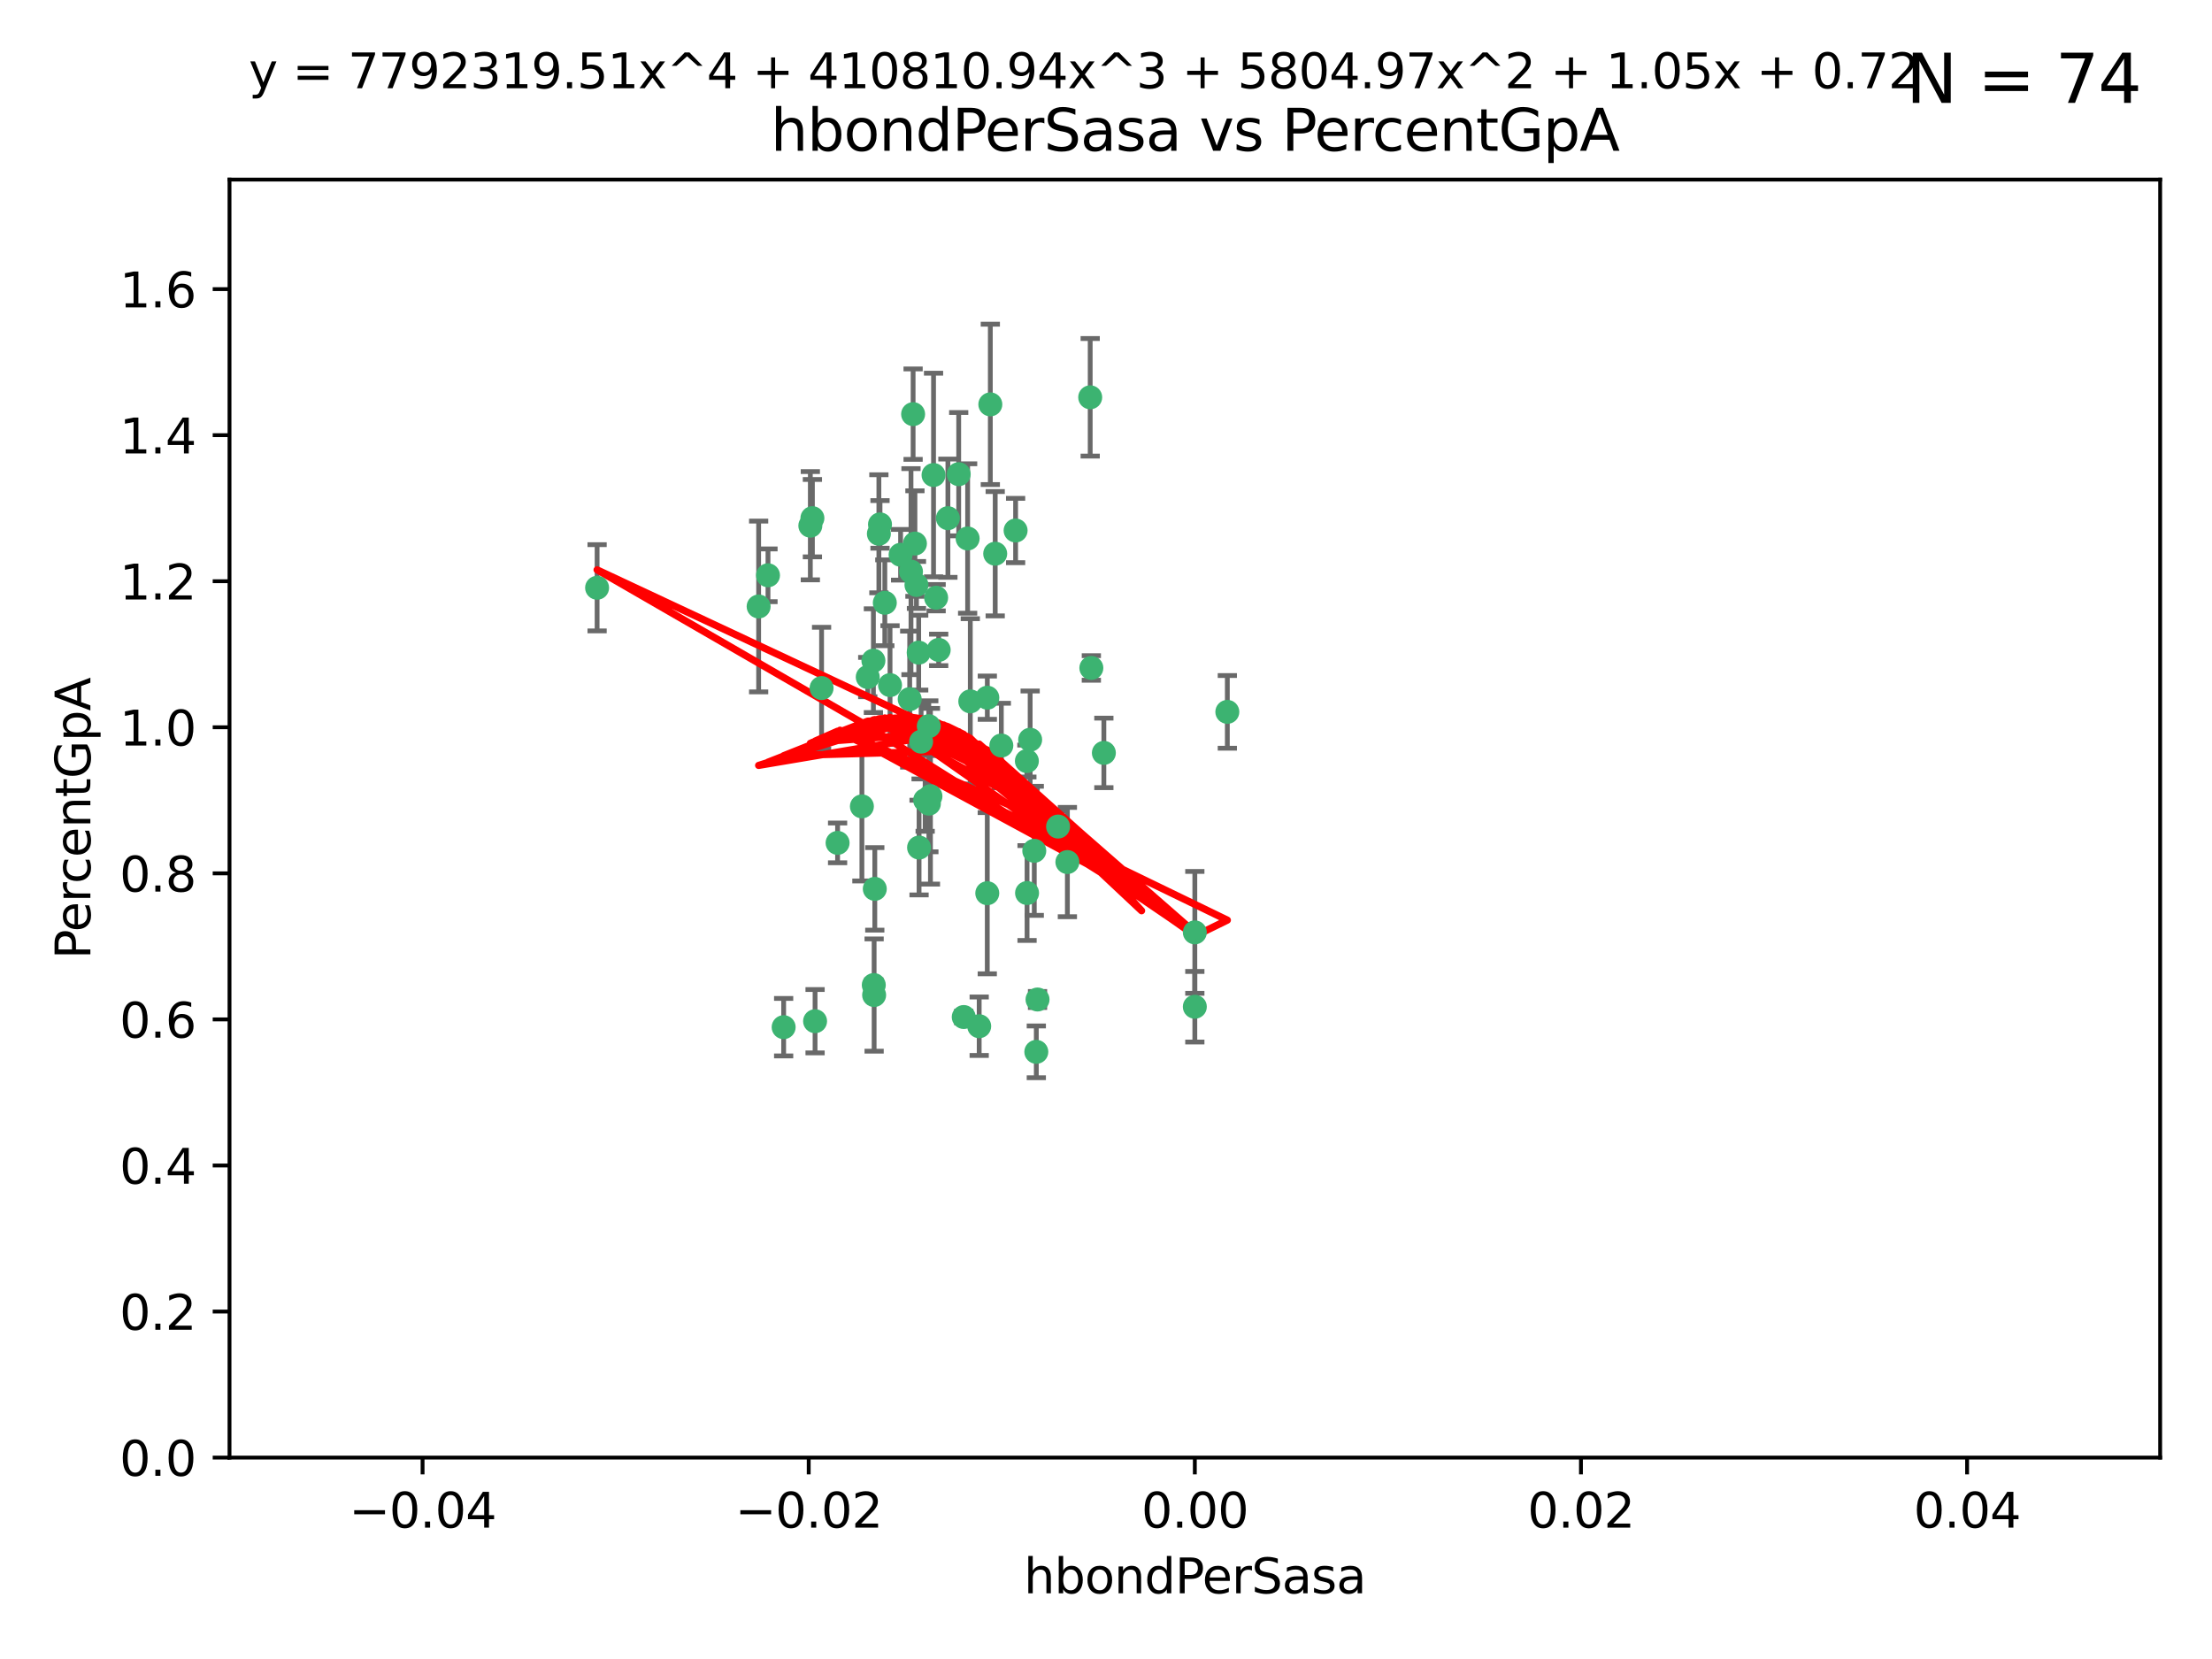 <?xml version="1.0" encoding="utf-8" standalone="no"?>
<!DOCTYPE svg PUBLIC "-//W3C//DTD SVG 1.1//EN"
  "http://www.w3.org/Graphics/SVG/1.1/DTD/svg11.dtd">
<svg xmlns:xlink="http://www.w3.org/1999/xlink" width="460.8pt" height="345.6pt" viewBox="0 0 460.8 345.6" xmlns="http://www.w3.org/2000/svg" version="1.1">
 <defs>
  <style type="text/css">*{stroke-linejoin: round; stroke-linecap: butt}</style>
 </defs>
 <g id="figure_1">
  <g id="patch_1">
   <path d="M 0 345.6 
L 460.8 345.6 
L 460.8 0 
L 0 0 
z
" style="fill: #ffffff"/>
  </g>
  <g id="axes_1">
   <g id="patch_2">
    <path d="M 47.81 303.64 
L 450 303.64 
L 450 37.411 
L 47.81 37.411 
z
" style="fill: #ffffff"/>
   </g>
   <g id="PathCollection_1">
    <defs>
     <path id="m9d9e91d6e9" d="M 0 1.118 
C 0.297 1.118 0.581 1 0.791 0.791 
C 1 0.581 1.118 0.297 1.118 0 
C 1.118 -0.297 1 -0.581 0.791 -0.791 
C 0.581 -1 0.297 -1.118 0 -1.118 
C -0.297 -1.118 -0.581 -1 -0.791 -0.791 
C -1 -0.581 -1.118 -0.297 -1.118 0 
C -1.118 0.297 -1 0.581 -0.791 0.791 
C -0.581 1 -0.297 1.118 0 1.118 
z
" style="stroke: #3cb371"/>
    </defs>
    <g clip-path="url(#p9ea87c9fa9)">
     <use xlink:href="#m9d9e91d6e9" x="187.612" y="115.568" style="fill: #3cb371; stroke: #3cb371"/>
     <use xlink:href="#m9d9e91d6e9" x="190.597" y="113.232" style="fill: #3cb371; stroke: #3cb371"/>
     <use xlink:href="#m9d9e91d6e9" x="169.238" y="107.943" style="fill: #3cb371; stroke: #3cb371"/>
     <use xlink:href="#m9d9e91d6e9" x="199.715" y="98.781" style="fill: #3cb371; stroke: #3cb371"/>
     <use xlink:href="#m9d9e91d6e9" x="158.039" y="126.342" style="fill: #3cb371; stroke: #3cb371"/>
     <use xlink:href="#m9d9e91d6e9" x="189.776" y="119.082" style="fill: #3cb371; stroke: #3cb371"/>
     <use xlink:href="#m9d9e91d6e9" x="171.15" y="143.336" style="fill: #3cb371; stroke: #3cb371"/>
     <use xlink:href="#m9d9e91d6e9" x="193.483" y="151.274" style="fill: #3cb371; stroke: #3cb371"/>
     <use xlink:href="#m9d9e91d6e9" x="168.808" y="109.513" style="fill: #3cb371; stroke: #3cb371"/>
     <use xlink:href="#m9d9e91d6e9" x="180.768" y="141.043" style="fill: #3cb371; stroke: #3cb371"/>
     <use xlink:href="#m9d9e91d6e9" x="192.726" y="166.685" style="fill: #3cb371; stroke: #3cb371"/>
     <use xlink:href="#m9d9e91d6e9" x="195.014" y="124.513" style="fill: #3cb371; stroke: #3cb371"/>
     <use xlink:href="#m9d9e91d6e9" x="195.547" y="135.386" style="fill: #3cb371; stroke: #3cb371"/>
     <use xlink:href="#m9d9e91d6e9" x="194.474" y="98.955" style="fill: #3cb371; stroke: #3cb371"/>
     <use xlink:href="#m9d9e91d6e9" x="181.946" y="137.629" style="fill: #3cb371; stroke: #3cb371"/>
     <use xlink:href="#m9d9e91d6e9" x="200.765" y="211.864" style="fill: #3cb371; stroke: #3cb371"/>
     <use xlink:href="#m9d9e91d6e9" x="197.466" y="107.949" style="fill: #3cb371; stroke: #3cb371"/>
     <use xlink:href="#m9d9e91d6e9" x="193.503" y="167.417" style="fill: #3cb371; stroke: #3cb371"/>
     <use xlink:href="#m9d9e91d6e9" x="190.916" y="121.859" style="fill: #3cb371; stroke: #3cb371"/>
     <use xlink:href="#m9d9e91d6e9" x="190.218" y="86.272" style="fill: #3cb371; stroke: #3cb371"/>
     <use xlink:href="#m9d9e91d6e9" x="179.549" y="167.984" style="fill: #3cb371; stroke: #3cb371"/>
     <use xlink:href="#m9d9e91d6e9" x="124.387" y="122.444" style="fill: #3cb371; stroke: #3cb371"/>
     <use xlink:href="#m9d9e91d6e9" x="207.319" y="115.347" style="fill: #3cb371; stroke: #3cb371"/>
     <use xlink:href="#m9d9e91d6e9" x="211.569" y="110.514" style="fill: #3cb371; stroke: #3cb371"/>
     <use xlink:href="#m9d9e91d6e9" x="191.459" y="176.562" style="fill: #3cb371; stroke: #3cb371"/>
     <use xlink:href="#m9d9e91d6e9" x="183.322" y="109.239" style="fill: #3cb371; stroke: #3cb371"/>
     <use xlink:href="#m9d9e91d6e9" x="215.883" y="219.119" style="fill: #3cb371; stroke: #3cb371"/>
     <use xlink:href="#m9d9e91d6e9" x="193.829" y="165.873" style="fill: #3cb371; stroke: #3cb371"/>
     <use xlink:href="#m9d9e91d6e9" x="216.137" y="208.215" style="fill: #3cb371; stroke: #3cb371"/>
     <use xlink:href="#m9d9e91d6e9" x="205.678" y="145.341" style="fill: #3cb371; stroke: #3cb371"/>
     <use xlink:href="#m9d9e91d6e9" x="163.249" y="213.979" style="fill: #3cb371; stroke: #3cb371"/>
     <use xlink:href="#m9d9e91d6e9" x="182.097" y="207.286" style="fill: #3cb371; stroke: #3cb371"/>
     <use xlink:href="#m9d9e91d6e9" x="205.667" y="186.072" style="fill: #3cb371; stroke: #3cb371"/>
     <use xlink:href="#m9d9e91d6e9" x="184.323" y="125.569" style="fill: #3cb371; stroke: #3cb371"/>
     <use xlink:href="#m9d9e91d6e9" x="214.6" y="154.097" style="fill: #3cb371; stroke: #3cb371"/>
     <use xlink:href="#m9d9e91d6e9" x="183.087" y="111.192" style="fill: #3cb371; stroke: #3cb371"/>
     <use xlink:href="#m9d9e91d6e9" x="159.987" y="119.843" style="fill: #3cb371; stroke: #3cb371"/>
     <use xlink:href="#m9d9e91d6e9" x="185.411" y="142.72" style="fill: #3cb371; stroke: #3cb371"/>
     <use xlink:href="#m9d9e91d6e9" x="213.917" y="158.542" style="fill: #3cb371; stroke: #3cb371"/>
     <use xlink:href="#m9d9e91d6e9" x="189.509" y="145.644" style="fill: #3cb371; stroke: #3cb371"/>
     <use xlink:href="#m9d9e91d6e9" x="191.884" y="154.498" style="fill: #3cb371; stroke: #3cb371"/>
     <use xlink:href="#m9d9e91d6e9" x="203.984" y="213.781" style="fill: #3cb371; stroke: #3cb371"/>
     <use xlink:href="#m9d9e91d6e9" x="227.109" y="82.766" style="fill: #3cb371; stroke: #3cb371"/>
     <use xlink:href="#m9d9e91d6e9" x="202.13" y="146.106" style="fill: #3cb371; stroke: #3cb371"/>
     <use xlink:href="#m9d9e91d6e9" x="191.381" y="135.958" style="fill: #3cb371; stroke: #3cb371"/>
     <use xlink:href="#m9d9e91d6e9" x="169.795" y="212.733" style="fill: #3cb371; stroke: #3cb371"/>
     <use xlink:href="#m9d9e91d6e9" x="174.485" y="175.59" style="fill: #3cb371; stroke: #3cb371"/>
     <use xlink:href="#m9d9e91d6e9" x="255.676" y="148.297" style="fill: #3cb371; stroke: #3cb371"/>
     <use xlink:href="#m9d9e91d6e9" x="220.417" y="172.188" style="fill: #3cb371; stroke: #3cb371"/>
     <use xlink:href="#m9d9e91d6e9" x="182.026" y="205.202" style="fill: #3cb371; stroke: #3cb371"/>
     <use xlink:href="#m9d9e91d6e9" x="201.576" y="112.178" style="fill: #3cb371; stroke: #3cb371"/>
     <use xlink:href="#m9d9e91d6e9" x="213.955" y="186.034" style="fill: #3cb371; stroke: #3cb371"/>
     <use xlink:href="#m9d9e91d6e9" x="206.303" y="84.238" style="fill: #3cb371; stroke: #3cb371"/>
     <use xlink:href="#m9d9e91d6e9" x="208.594" y="155.307" style="fill: #3cb371; stroke: #3cb371"/>
     <use xlink:href="#m9d9e91d6e9" x="182.236" y="185.169" style="fill: #3cb371; stroke: #3cb371"/>
     <use xlink:href="#m9d9e91d6e9" x="215.459" y="177.24" style="fill: #3cb371; stroke: #3cb371"/>
     <use xlink:href="#m9d9e91d6e9" x="229.956" y="156.841" style="fill: #3cb371; stroke: #3cb371"/>
     <use xlink:href="#m9d9e91d6e9" x="222.356" y="179.582" style="fill: #3cb371; stroke: #3cb371"/>
     <use xlink:href="#m9d9e91d6e9" x="227.348" y="139.145" style="fill: #3cb371; stroke: #3cb371"/>
     <use xlink:href="#m9d9e91d6e9" x="248.905" y="209.723" style="fill: #3cb371; stroke: #3cb371"/>
     <use xlink:href="#m9d9e91d6e9" x="248.905" y="194.231" style="fill: #3cb371; stroke: #3cb371"/>
    </g>
   </g>
   <g id="matplotlib.axis_1">
    <g id="xtick_1">
     <g id="line2d_1">
      <defs>
       <path id="m7373c20787" d="M 0 0 
L 0 3.5 
" style="stroke: #000000; stroke-width: 0.8"/>
      </defs>
      <g>
       <use xlink:href="#m7373c20787" x="88.029" y="303.64" style="stroke: #000000; stroke-width: 0.8"/>
      </g>
     </g>
     <g id="text_1">
      <!-- −0.04 -->
      <g transform="translate(72.706 318.238)scale(0.1 -0.1)">
       <defs>
        <path id="DejaVuSans-2212" d="M 678 2272 
L 4684 2272 
L 4684 1741 
L 678 1741 
L 678 2272 
z
" transform="scale(0.016)"/>
        <path id="DejaVuSans-30" d="M 2034 4250 
Q 1547 4250 1301 3770 
Q 1056 3291 1056 2328 
Q 1056 1369 1301 889 
Q 1547 409 2034 409 
Q 2525 409 2770 889 
Q 3016 1369 3016 2328 
Q 3016 3291 2770 3770 
Q 2525 4250 2034 4250 
z
M 2034 4750 
Q 2819 4750 3233 4129 
Q 3647 3509 3647 2328 
Q 3647 1150 3233 529 
Q 2819 -91 2034 -91 
Q 1250 -91 836 529 
Q 422 1150 422 2328 
Q 422 3509 836 4129 
Q 1250 4750 2034 4750 
z
" transform="scale(0.016)"/>
        <path id="DejaVuSans-2e" d="M 684 794 
L 1344 794 
L 1344 0 
L 684 0 
L 684 794 
z
" transform="scale(0.016)"/>
        <path id="DejaVuSans-34" d="M 2419 4116 
L 825 1625 
L 2419 1625 
L 2419 4116 
z
M 2253 4666 
L 3047 4666 
L 3047 1625 
L 3713 1625 
L 3713 1100 
L 3047 1100 
L 3047 0 
L 2419 0 
L 2419 1100 
L 313 1100 
L 313 1709 
L 2253 4666 
z
" transform="scale(0.016)"/>
       </defs>
       <use xlink:href="#DejaVuSans-2212"/>
       <use xlink:href="#DejaVuSans-30" x="83.789"/>
       <use xlink:href="#DejaVuSans-2e" x="147.412"/>
       <use xlink:href="#DejaVuSans-30" x="179.199"/>
       <use xlink:href="#DejaVuSans-34" x="242.822"/>
      </g>
     </g>
    </g>
    <g id="xtick_2">
     <g id="line2d_2">
      <g>
       <use xlink:href="#m7373c20787" x="168.467" y="303.64" style="stroke: #000000; stroke-width: 0.8"/>
      </g>
     </g>
     <g id="text_2">
      <!-- −0.02 -->
      <g transform="translate(153.144 318.238)scale(0.1 -0.1)">
       <defs>
        <path id="DejaVuSans-32" d="M 1228 531 
L 3431 531 
L 3431 0 
L 469 0 
L 469 531 
Q 828 903 1448 1529 
Q 2069 2156 2228 2338 
Q 2531 2678 2651 2914 
Q 2772 3150 2772 3378 
Q 2772 3750 2511 3984 
Q 2250 4219 1831 4219 
Q 1534 4219 1204 4116 
Q 875 4013 500 3803 
L 500 4441 
Q 881 4594 1212 4672 
Q 1544 4750 1819 4750 
Q 2544 4750 2975 4387 
Q 3406 4025 3406 3419 
Q 3406 3131 3298 2873 
Q 3191 2616 2906 2266 
Q 2828 2175 2409 1742 
Q 1991 1309 1228 531 
z
" transform="scale(0.016)"/>
       </defs>
       <use xlink:href="#DejaVuSans-2212"/>
       <use xlink:href="#DejaVuSans-30" x="83.789"/>
       <use xlink:href="#DejaVuSans-2e" x="147.412"/>
       <use xlink:href="#DejaVuSans-30" x="179.199"/>
       <use xlink:href="#DejaVuSans-32" x="242.822"/>
      </g>
     </g>
    </g>
    <g id="xtick_3">
     <g id="line2d_3">
      <g>
       <use xlink:href="#m7373c20787" x="248.905" y="303.64" style="stroke: #000000; stroke-width: 0.8"/>
      </g>
     </g>
     <g id="text_3">
      <!-- 0.00 -->
      <g transform="translate(237.772 318.238)scale(0.1 -0.1)">
       <use xlink:href="#DejaVuSans-30"/>
       <use xlink:href="#DejaVuSans-2e" x="63.623"/>
       <use xlink:href="#DejaVuSans-30" x="95.41"/>
       <use xlink:href="#DejaVuSans-30" x="159.033"/>
      </g>
     </g>
    </g>
    <g id="xtick_4">
     <g id="line2d_4">
      <g>
       <use xlink:href="#m7373c20787" x="329.343" y="303.64" style="stroke: #000000; stroke-width: 0.8"/>
      </g>
     </g>
     <g id="text_4">
      <!-- 0.02 -->
      <g transform="translate(318.21 318.238)scale(0.1 -0.1)">
       <use xlink:href="#DejaVuSans-30"/>
       <use xlink:href="#DejaVuSans-2e" x="63.623"/>
       <use xlink:href="#DejaVuSans-30" x="95.41"/>
       <use xlink:href="#DejaVuSans-32" x="159.033"/>
      </g>
     </g>
    </g>
    <g id="xtick_5">
     <g id="line2d_5">
      <g>
       <use xlink:href="#m7373c20787" x="409.781" y="303.64" style="stroke: #000000; stroke-width: 0.8"/>
      </g>
     </g>
     <g id="text_5">
      <!-- 0.04 -->
      <g transform="translate(398.648 318.238)scale(0.1 -0.1)">
       <use xlink:href="#DejaVuSans-30"/>
       <use xlink:href="#DejaVuSans-2e" x="63.623"/>
       <use xlink:href="#DejaVuSans-30" x="95.41"/>
       <use xlink:href="#DejaVuSans-34" x="159.033"/>
      </g>
     </g>
    </g>
    <g id="text_6">
     <!-- hbondPerSasa -->
     <g transform="translate(213.287 331.917)scale(0.1 -0.1)">
      <defs>
       <path id="DejaVuSans-68" d="M 3513 2113 
L 3513 0 
L 2938 0 
L 2938 2094 
Q 2938 2591 2744 2837 
Q 2550 3084 2163 3084 
Q 1697 3084 1428 2787 
Q 1159 2491 1159 1978 
L 1159 0 
L 581 0 
L 581 4863 
L 1159 4863 
L 1159 2956 
Q 1366 3272 1645 3428 
Q 1925 3584 2291 3584 
Q 2894 3584 3203 3211 
Q 3513 2838 3513 2113 
z
" transform="scale(0.016)"/>
       <path id="DejaVuSans-62" d="M 3116 1747 
Q 3116 2381 2855 2742 
Q 2594 3103 2138 3103 
Q 1681 3103 1420 2742 
Q 1159 2381 1159 1747 
Q 1159 1113 1420 752 
Q 1681 391 2138 391 
Q 2594 391 2855 752 
Q 3116 1113 3116 1747 
z
M 1159 2969 
Q 1341 3281 1617 3432 
Q 1894 3584 2278 3584 
Q 2916 3584 3314 3078 
Q 3713 2572 3713 1747 
Q 3713 922 3314 415 
Q 2916 -91 2278 -91 
Q 1894 -91 1617 61 
Q 1341 213 1159 525 
L 1159 0 
L 581 0 
L 581 4863 
L 1159 4863 
L 1159 2969 
z
" transform="scale(0.016)"/>
       <path id="DejaVuSans-6f" d="M 1959 3097 
Q 1497 3097 1228 2736 
Q 959 2375 959 1747 
Q 959 1119 1226 758 
Q 1494 397 1959 397 
Q 2419 397 2687 759 
Q 2956 1122 2956 1747 
Q 2956 2369 2687 2733 
Q 2419 3097 1959 3097 
z
M 1959 3584 
Q 2709 3584 3137 3096 
Q 3566 2609 3566 1747 
Q 3566 888 3137 398 
Q 2709 -91 1959 -91 
Q 1206 -91 779 398 
Q 353 888 353 1747 
Q 353 2609 779 3096 
Q 1206 3584 1959 3584 
z
" transform="scale(0.016)"/>
       <path id="DejaVuSans-6e" d="M 3513 2113 
L 3513 0 
L 2938 0 
L 2938 2094 
Q 2938 2591 2744 2837 
Q 2550 3084 2163 3084 
Q 1697 3084 1428 2787 
Q 1159 2491 1159 1978 
L 1159 0 
L 581 0 
L 581 3500 
L 1159 3500 
L 1159 2956 
Q 1366 3272 1645 3428 
Q 1925 3584 2291 3584 
Q 2894 3584 3203 3211 
Q 3513 2838 3513 2113 
z
" transform="scale(0.016)"/>
       <path id="DejaVuSans-64" d="M 2906 2969 
L 2906 4863 
L 3481 4863 
L 3481 0 
L 2906 0 
L 2906 525 
Q 2725 213 2448 61 
Q 2172 -91 1784 -91 
Q 1150 -91 751 415 
Q 353 922 353 1747 
Q 353 2572 751 3078 
Q 1150 3584 1784 3584 
Q 2172 3584 2448 3432 
Q 2725 3281 2906 2969 
z
M 947 1747 
Q 947 1113 1208 752 
Q 1469 391 1925 391 
Q 2381 391 2643 752 
Q 2906 1113 2906 1747 
Q 2906 2381 2643 2742 
Q 2381 3103 1925 3103 
Q 1469 3103 1208 2742 
Q 947 2381 947 1747 
z
" transform="scale(0.016)"/>
       <path id="DejaVuSans-50" d="M 1259 4147 
L 1259 2394 
L 2053 2394 
Q 2494 2394 2734 2622 
Q 2975 2850 2975 3272 
Q 2975 3691 2734 3919 
Q 2494 4147 2053 4147 
L 1259 4147 
z
M 628 4666 
L 2053 4666 
Q 2838 4666 3239 4311 
Q 3641 3956 3641 3272 
Q 3641 2581 3239 2228 
Q 2838 1875 2053 1875 
L 1259 1875 
L 1259 0 
L 628 0 
L 628 4666 
z
" transform="scale(0.016)"/>
       <path id="DejaVuSans-65" d="M 3597 1894 
L 3597 1613 
L 953 1613 
Q 991 1019 1311 708 
Q 1631 397 2203 397 
Q 2534 397 2845 478 
Q 3156 559 3463 722 
L 3463 178 
Q 3153 47 2828 -22 
Q 2503 -91 2169 -91 
Q 1331 -91 842 396 
Q 353 884 353 1716 
Q 353 2575 817 3079 
Q 1281 3584 2069 3584 
Q 2775 3584 3186 3129 
Q 3597 2675 3597 1894 
z
M 3022 2063 
Q 3016 2534 2758 2815 
Q 2500 3097 2075 3097 
Q 1594 3097 1305 2825 
Q 1016 2553 972 2059 
L 3022 2063 
z
" transform="scale(0.016)"/>
       <path id="DejaVuSans-72" d="M 2631 2963 
Q 2534 3019 2420 3045 
Q 2306 3072 2169 3072 
Q 1681 3072 1420 2755 
Q 1159 2438 1159 1844 
L 1159 0 
L 581 0 
L 581 3500 
L 1159 3500 
L 1159 2956 
Q 1341 3275 1631 3429 
Q 1922 3584 2338 3584 
Q 2397 3584 2469 3576 
Q 2541 3569 2628 3553 
L 2631 2963 
z
" transform="scale(0.016)"/>
       <path id="DejaVuSans-53" d="M 3425 4513 
L 3425 3897 
Q 3066 4069 2747 4153 
Q 2428 4238 2131 4238 
Q 1616 4238 1336 4038 
Q 1056 3838 1056 3469 
Q 1056 3159 1242 3001 
Q 1428 2844 1947 2747 
L 2328 2669 
Q 3034 2534 3370 2195 
Q 3706 1856 3706 1288 
Q 3706 609 3251 259 
Q 2797 -91 1919 -91 
Q 1588 -91 1214 -16 
Q 841 59 441 206 
L 441 856 
Q 825 641 1194 531 
Q 1563 422 1919 422 
Q 2459 422 2753 634 
Q 3047 847 3047 1241 
Q 3047 1584 2836 1778 
Q 2625 1972 2144 2069 
L 1759 2144 
Q 1053 2284 737 2584 
Q 422 2884 422 3419 
Q 422 4038 858 4394 
Q 1294 4750 2059 4750 
Q 2388 4750 2728 4690 
Q 3069 4631 3425 4513 
z
" transform="scale(0.016)"/>
       <path id="DejaVuSans-61" d="M 2194 1759 
Q 1497 1759 1228 1600 
Q 959 1441 959 1056 
Q 959 750 1161 570 
Q 1363 391 1709 391 
Q 2188 391 2477 730 
Q 2766 1069 2766 1631 
L 2766 1759 
L 2194 1759 
z
M 3341 1997 
L 3341 0 
L 2766 0 
L 2766 531 
Q 2569 213 2275 61 
Q 1981 -91 1556 -91 
Q 1019 -91 701 211 
Q 384 513 384 1019 
Q 384 1609 779 1909 
Q 1175 2209 1959 2209 
L 2766 2209 
L 2766 2266 
Q 2766 2663 2505 2880 
Q 2244 3097 1772 3097 
Q 1472 3097 1187 3025 
Q 903 2953 641 2809 
L 641 3341 
Q 956 3463 1253 3523 
Q 1550 3584 1831 3584 
Q 2591 3584 2966 3190 
Q 3341 2797 3341 1997 
z
" transform="scale(0.016)"/>
       <path id="DejaVuSans-73" d="M 2834 3397 
L 2834 2853 
Q 2591 2978 2328 3040 
Q 2066 3103 1784 3103 
Q 1356 3103 1142 2972 
Q 928 2841 928 2578 
Q 928 2378 1081 2264 
Q 1234 2150 1697 2047 
L 1894 2003 
Q 2506 1872 2764 1633 
Q 3022 1394 3022 966 
Q 3022 478 2636 193 
Q 2250 -91 1575 -91 
Q 1294 -91 989 -36 
Q 684 19 347 128 
L 347 722 
Q 666 556 975 473 
Q 1284 391 1588 391 
Q 1994 391 2212 530 
Q 2431 669 2431 922 
Q 2431 1156 2273 1281 
Q 2116 1406 1581 1522 
L 1381 1569 
Q 847 1681 609 1914 
Q 372 2147 372 2553 
Q 372 3047 722 3315 
Q 1072 3584 1716 3584 
Q 2034 3584 2315 3537 
Q 2597 3491 2834 3397 
z
" transform="scale(0.016)"/>
      </defs>
      <use xlink:href="#DejaVuSans-68"/>
      <use xlink:href="#DejaVuSans-62" x="63.379"/>
      <use xlink:href="#DejaVuSans-6f" x="126.855"/>
      <use xlink:href="#DejaVuSans-6e" x="188.037"/>
      <use xlink:href="#DejaVuSans-64" x="251.416"/>
      <use xlink:href="#DejaVuSans-50" x="314.893"/>
      <use xlink:href="#DejaVuSans-65" x="371.57"/>
      <use xlink:href="#DejaVuSans-72" x="433.094"/>
      <use xlink:href="#DejaVuSans-53" x="474.207"/>
      <use xlink:href="#DejaVuSans-61" x="537.684"/>
      <use xlink:href="#DejaVuSans-73" x="598.963"/>
      <use xlink:href="#DejaVuSans-61" x="651.062"/>
     </g>
    </g>
   </g>
   <g id="matplotlib.axis_2">
    <g id="ytick_1">
     <g id="line2d_6">
      <defs>
       <path id="m20a901f69b" d="M 0 0 
L -3.5 0 
" style="stroke: #000000; stroke-width: 0.8"/>
      </defs>
      <g>
       <use xlink:href="#m20a901f69b" x="47.81" y="303.64" style="stroke: #000000; stroke-width: 0.8"/>
      </g>
     </g>
     <g id="text_7">
      <!-- 0.0 -->
      <g transform="translate(24.907 307.439)scale(0.1 -0.1)">
       <use xlink:href="#DejaVuSans-30"/>
       <use xlink:href="#DejaVuSans-2e" x="63.623"/>
       <use xlink:href="#DejaVuSans-30" x="95.41"/>
      </g>
     </g>
    </g>
    <g id="ytick_2">
     <g id="line2d_7">
      <g>
       <use xlink:href="#m20a901f69b" x="47.81" y="273.214" style="stroke: #000000; stroke-width: 0.8"/>
      </g>
     </g>
     <g id="text_8">
      <!-- 0.2 -->
      <g transform="translate(24.907 277.013)scale(0.1 -0.1)">
       <use xlink:href="#DejaVuSans-30"/>
       <use xlink:href="#DejaVuSans-2e" x="63.623"/>
       <use xlink:href="#DejaVuSans-32" x="95.41"/>
      </g>
     </g>
    </g>
    <g id="ytick_3">
     <g id="line2d_8">
      <g>
       <use xlink:href="#m20a901f69b" x="47.81" y="242.788" style="stroke: #000000; stroke-width: 0.8"/>
      </g>
     </g>
     <g id="text_9">
      <!-- 0.4 -->
      <g transform="translate(24.907 246.587)scale(0.1 -0.1)">
       <use xlink:href="#DejaVuSans-30"/>
       <use xlink:href="#DejaVuSans-2e" x="63.623"/>
       <use xlink:href="#DejaVuSans-34" x="95.41"/>
      </g>
     </g>
    </g>
    <g id="ytick_4">
     <g id="line2d_9">
      <g>
       <use xlink:href="#m20a901f69b" x="47.81" y="212.362" style="stroke: #000000; stroke-width: 0.8"/>
      </g>
     </g>
     <g id="text_10">
      <!-- 0.6 -->
      <g transform="translate(24.907 216.161)scale(0.1 -0.1)">
       <defs>
        <path id="DejaVuSans-36" d="M 2113 2584 
Q 1688 2584 1439 2293 
Q 1191 2003 1191 1497 
Q 1191 994 1439 701 
Q 1688 409 2113 409 
Q 2538 409 2786 701 
Q 3034 994 3034 1497 
Q 3034 2003 2786 2293 
Q 2538 2584 2113 2584 
z
M 3366 4563 
L 3366 3988 
Q 3128 4100 2886 4159 
Q 2644 4219 2406 4219 
Q 1781 4219 1451 3797 
Q 1122 3375 1075 2522 
Q 1259 2794 1537 2939 
Q 1816 3084 2150 3084 
Q 2853 3084 3261 2657 
Q 3669 2231 3669 1497 
Q 3669 778 3244 343 
Q 2819 -91 2113 -91 
Q 1303 -91 875 529 
Q 447 1150 447 2328 
Q 447 3434 972 4092 
Q 1497 4750 2381 4750 
Q 2619 4750 2861 4703 
Q 3103 4656 3366 4563 
z
" transform="scale(0.016)"/>
       </defs>
       <use xlink:href="#DejaVuSans-30"/>
       <use xlink:href="#DejaVuSans-2e" x="63.623"/>
       <use xlink:href="#DejaVuSans-36" x="95.41"/>
      </g>
     </g>
    </g>
    <g id="ytick_5">
     <g id="line2d_10">
      <g>
       <use xlink:href="#m20a901f69b" x="47.81" y="181.935" style="stroke: #000000; stroke-width: 0.8"/>
      </g>
     </g>
     <g id="text_11">
      <!-- 0.8 -->
      <g transform="translate(24.907 185.735)scale(0.1 -0.1)">
       <defs>
        <path id="DejaVuSans-38" d="M 2034 2216 
Q 1584 2216 1326 1975 
Q 1069 1734 1069 1313 
Q 1069 891 1326 650 
Q 1584 409 2034 409 
Q 2484 409 2743 651 
Q 3003 894 3003 1313 
Q 3003 1734 2745 1975 
Q 2488 2216 2034 2216 
z
M 1403 2484 
Q 997 2584 770 2862 
Q 544 3141 544 3541 
Q 544 4100 942 4425 
Q 1341 4750 2034 4750 
Q 2731 4750 3128 4425 
Q 3525 4100 3525 3541 
Q 3525 3141 3298 2862 
Q 3072 2584 2669 2484 
Q 3125 2378 3379 2068 
Q 3634 1759 3634 1313 
Q 3634 634 3220 271 
Q 2806 -91 2034 -91 
Q 1263 -91 848 271 
Q 434 634 434 1313 
Q 434 1759 690 2068 
Q 947 2378 1403 2484 
z
M 1172 3481 
Q 1172 3119 1398 2916 
Q 1625 2713 2034 2713 
Q 2441 2713 2670 2916 
Q 2900 3119 2900 3481 
Q 2900 3844 2670 4047 
Q 2441 4250 2034 4250 
Q 1625 4250 1398 4047 
Q 1172 3844 1172 3481 
z
" transform="scale(0.016)"/>
       </defs>
       <use xlink:href="#DejaVuSans-30"/>
       <use xlink:href="#DejaVuSans-2e" x="63.623"/>
       <use xlink:href="#DejaVuSans-38" x="95.41"/>
      </g>
     </g>
    </g>
    <g id="ytick_6">
     <g id="line2d_11">
      <g>
       <use xlink:href="#m20a901f69b" x="47.81" y="151.509" style="stroke: #000000; stroke-width: 0.8"/>
      </g>
     </g>
     <g id="text_12">
      <!-- 1.0 -->
      <g transform="translate(24.907 155.308)scale(0.1 -0.1)">
       <defs>
        <path id="DejaVuSans-31" d="M 794 531 
L 1825 531 
L 1825 4091 
L 703 3866 
L 703 4441 
L 1819 4666 
L 2450 4666 
L 2450 531 
L 3481 531 
L 3481 0 
L 794 0 
L 794 531 
z
" transform="scale(0.016)"/>
       </defs>
       <use xlink:href="#DejaVuSans-31"/>
       <use xlink:href="#DejaVuSans-2e" x="63.623"/>
       <use xlink:href="#DejaVuSans-30" x="95.41"/>
      </g>
     </g>
    </g>
    <g id="ytick_7">
     <g id="line2d_12">
      <g>
       <use xlink:href="#m20a901f69b" x="47.81" y="121.083" style="stroke: #000000; stroke-width: 0.8"/>
      </g>
     </g>
     <g id="text_13">
      <!-- 1.2 -->
      <g transform="translate(24.907 124.882)scale(0.1 -0.1)">
       <use xlink:href="#DejaVuSans-31"/>
       <use xlink:href="#DejaVuSans-2e" x="63.623"/>
       <use xlink:href="#DejaVuSans-32" x="95.41"/>
      </g>
     </g>
    </g>
    <g id="ytick_8">
     <g id="line2d_13">
      <g>
       <use xlink:href="#m20a901f69b" x="47.81" y="90.657" style="stroke: #000000; stroke-width: 0.8"/>
      </g>
     </g>
     <g id="text_14">
      <!-- 1.4 -->
      <g transform="translate(24.907 94.456)scale(0.1 -0.1)">
       <use xlink:href="#DejaVuSans-31"/>
       <use xlink:href="#DejaVuSans-2e" x="63.623"/>
       <use xlink:href="#DejaVuSans-34" x="95.41"/>
      </g>
     </g>
    </g>
    <g id="ytick_9">
     <g id="line2d_14">
      <g>
       <use xlink:href="#m20a901f69b" x="47.81" y="60.231" style="stroke: #000000; stroke-width: 0.8"/>
      </g>
     </g>
     <g id="text_15">
      <!-- 1.6 -->
      <g transform="translate(24.907 64.03)scale(0.1 -0.1)">
       <use xlink:href="#DejaVuSans-31"/>
       <use xlink:href="#DejaVuSans-2e" x="63.623"/>
       <use xlink:href="#DejaVuSans-36" x="95.41"/>
      </g>
     </g>
    </g>
    <g id="text_16">
     <!-- PercentGpA -->
     <g transform="translate(18.827 199.802)rotate(-90)scale(0.1 -0.1)">
      <defs>
       <path id="DejaVuSans-63" d="M 3122 3366 
L 3122 2828 
Q 2878 2963 2633 3030 
Q 2388 3097 2138 3097 
Q 1578 3097 1268 2742 
Q 959 2388 959 1747 
Q 959 1106 1268 751 
Q 1578 397 2138 397 
Q 2388 397 2633 464 
Q 2878 531 3122 666 
L 3122 134 
Q 2881 22 2623 -34 
Q 2366 -91 2075 -91 
Q 1284 -91 818 406 
Q 353 903 353 1747 
Q 353 2603 823 3093 
Q 1294 3584 2113 3584 
Q 2378 3584 2631 3529 
Q 2884 3475 3122 3366 
z
" transform="scale(0.016)"/>
       <path id="DejaVuSans-74" d="M 1172 4494 
L 1172 3500 
L 2356 3500 
L 2356 3053 
L 1172 3053 
L 1172 1153 
Q 1172 725 1289 603 
Q 1406 481 1766 481 
L 2356 481 
L 2356 0 
L 1766 0 
Q 1100 0 847 248 
Q 594 497 594 1153 
L 594 3053 
L 172 3053 
L 172 3500 
L 594 3500 
L 594 4494 
L 1172 4494 
z
" transform="scale(0.016)"/>
       <path id="DejaVuSans-47" d="M 3809 666 
L 3809 1919 
L 2778 1919 
L 2778 2438 
L 4434 2438 
L 4434 434 
Q 4069 175 3628 42 
Q 3188 -91 2688 -91 
Q 1594 -91 976 548 
Q 359 1188 359 2328 
Q 359 3472 976 4111 
Q 1594 4750 2688 4750 
Q 3144 4750 3555 4637 
Q 3966 4525 4313 4306 
L 4313 3634 
Q 3963 3931 3569 4081 
Q 3175 4231 2741 4231 
Q 1884 4231 1454 3753 
Q 1025 3275 1025 2328 
Q 1025 1384 1454 906 
Q 1884 428 2741 428 
Q 3075 428 3337 486 
Q 3600 544 3809 666 
z
" transform="scale(0.016)"/>
       <path id="DejaVuSans-70" d="M 1159 525 
L 1159 -1331 
L 581 -1331 
L 581 3500 
L 1159 3500 
L 1159 2969 
Q 1341 3281 1617 3432 
Q 1894 3584 2278 3584 
Q 2916 3584 3314 3078 
Q 3713 2572 3713 1747 
Q 3713 922 3314 415 
Q 2916 -91 2278 -91 
Q 1894 -91 1617 61 
Q 1341 213 1159 525 
z
M 3116 1747 
Q 3116 2381 2855 2742 
Q 2594 3103 2138 3103 
Q 1681 3103 1420 2742 
Q 1159 2381 1159 1747 
Q 1159 1113 1420 752 
Q 1681 391 2138 391 
Q 2594 391 2855 752 
Q 3116 1113 3116 1747 
z
" transform="scale(0.016)"/>
       <path id="DejaVuSans-41" d="M 2188 4044 
L 1331 1722 
L 3047 1722 
L 2188 4044 
z
M 1831 4666 
L 2547 4666 
L 4325 0 
L 3669 0 
L 3244 1197 
L 1141 1197 
L 716 0 
L 50 0 
L 1831 4666 
z
" transform="scale(0.016)"/>
      </defs>
      <use xlink:href="#DejaVuSans-50"/>
      <use xlink:href="#DejaVuSans-65" x="56.678"/>
      <use xlink:href="#DejaVuSans-72" x="118.201"/>
      <use xlink:href="#DejaVuSans-63" x="157.064"/>
      <use xlink:href="#DejaVuSans-65" x="212.045"/>
      <use xlink:href="#DejaVuSans-6e" x="273.568"/>
      <use xlink:href="#DejaVuSans-74" x="336.947"/>
      <use xlink:href="#DejaVuSans-47" x="376.156"/>
      <use xlink:href="#DejaVuSans-70" x="453.646"/>
      <use xlink:href="#DejaVuSans-41" x="517.123"/>
     </g>
    </g>
   </g>
   <g id="LineCollection_1">
    <path d="M 187.612 120.843 
L 187.612 110.292 
" clip-path="url(#p9ea87c9fa9)" style="fill: none; stroke: #696969"/>
    <path d="M 190.597 124.224 
L 190.597 102.241 
" clip-path="url(#p9ea87c9fa9)" style="fill: none; stroke: #696969"/>
    <path d="M 169.238 116.002 
L 169.238 99.884 
" clip-path="url(#p9ea87c9fa9)" style="fill: none; stroke: #696969"/>
    <path d="M 199.715 111.622 
L 199.715 85.94 
" clip-path="url(#p9ea87c9fa9)" style="fill: none; stroke: #696969"/>
    <path d="M 158.039 144.131 
L 158.039 108.553 
" clip-path="url(#p9ea87c9fa9)" style="fill: none; stroke: #696969"/>
    <path d="M 189.776 140.54 
L 189.776 97.624 
" clip-path="url(#p9ea87c9fa9)" style="fill: none; stroke: #696969"/>
    <path d="M 171.15 155.999 
L 171.15 130.673 
" clip-path="url(#p9ea87c9fa9)" style="fill: none; stroke: #696969"/>
    <path d="M 193.483 156.555 
L 193.483 145.993 
" clip-path="url(#p9ea87c9fa9)" style="fill: none; stroke: #696969"/>
    <path d="M 168.808 120.79 
L 168.808 98.237 
" clip-path="url(#p9ea87c9fa9)" style="fill: none; stroke: #696969"/>
    <path d="M 180.768 145.137 
L 180.768 136.95 
" clip-path="url(#p9ea87c9fa9)" style="fill: none; stroke: #696969"/>
    <path d="M 192.726 173.167 
L 192.726 160.202 
" clip-path="url(#p9ea87c9fa9)" style="fill: none; stroke: #696969"/>
    <path d="M 195.014 127.259 
L 195.014 121.767 
" clip-path="url(#p9ea87c9fa9)" style="fill: none; stroke: #696969"/>
    <path d="M 195.547 138.663 
L 195.547 132.109 
" clip-path="url(#p9ea87c9fa9)" style="fill: none; stroke: #696969"/>
    <path d="M 194.474 120.165 
L 194.474 77.745 
" clip-path="url(#p9ea87c9fa9)" style="fill: none; stroke: #696969"/>
    <path d="M 181.946 148.436 
L 181.946 126.823 
" clip-path="url(#p9ea87c9fa9)" style="fill: none; stroke: #696969"/>
    <path d="M 200.765 213.072 
L 200.765 210.656 
" clip-path="url(#p9ea87c9fa9)" style="fill: none; stroke: #696969"/>
    <path d="M 197.466 120.265 
L 197.466 95.634 
" clip-path="url(#p9ea87c9fa9)" style="fill: none; stroke: #696969"/>
    <path d="M 193.503 177.442 
L 193.503 157.392 
" clip-path="url(#p9ea87c9fa9)" style="fill: none; stroke: #696969"/>
    <path d="M 190.916 126.751 
L 190.916 116.967 
" clip-path="url(#p9ea87c9fa9)" style="fill: none; stroke: #696969"/>
    <path d="M 190.218 95.691 
L 190.218 76.852 
" clip-path="url(#p9ea87c9fa9)" style="fill: none; stroke: #696969"/>
    <path d="M 179.549 183.521 
L 179.549 152.447 
" clip-path="url(#p9ea87c9fa9)" style="fill: none; stroke: #696969"/>
    <path d="M 124.387 131.425 
L 124.387 113.463 
" clip-path="url(#p9ea87c9fa9)" style="fill: none; stroke: #696969"/>
    <path d="M 207.319 128.299 
L 207.319 102.395 
" clip-path="url(#p9ea87c9fa9)" style="fill: none; stroke: #696969"/>
    <path d="M 211.569 117.217 
L 211.569 103.811 
" clip-path="url(#p9ea87c9fa9)" style="fill: none; stroke: #696969"/>
    <path d="M 191.459 186.427 
L 191.459 166.697 
" clip-path="url(#p9ea87c9fa9)" style="fill: none; stroke: #696969"/>
    <path d="M 183.322 114.195 
L 183.322 104.283 
" clip-path="url(#p9ea87c9fa9)" style="fill: none; stroke: #696969"/>
    <path d="M 215.883 224.512 
L 215.883 213.726 
" clip-path="url(#p9ea87c9fa9)" style="fill: none; stroke: #696969"/>
    <path d="M 193.829 184.172 
L 193.829 147.574 
" clip-path="url(#p9ea87c9fa9)" style="fill: none; stroke: #696969"/>
    <path d="M 216.137 209.889 
L 216.137 206.542 
" clip-path="url(#p9ea87c9fa9)" style="fill: none; stroke: #696969"/>
    <path d="M 205.678 149.851 
L 205.678 140.831 
" clip-path="url(#p9ea87c9fa9)" style="fill: none; stroke: #696969"/>
    <path d="M 163.249 219.969 
L 163.249 207.99 
" clip-path="url(#p9ea87c9fa9)" style="fill: none; stroke: #696969"/>
    <path d="M 182.097 218.975 
L 182.097 195.596 
" clip-path="url(#p9ea87c9fa9)" style="fill: none; stroke: #696969"/>
    <path d="M 205.667 202.862 
L 205.667 169.282 
" clip-path="url(#p9ea87c9fa9)" style="fill: none; stroke: #696969"/>
    <path d="M 184.323 134.51 
L 184.323 116.629 
" clip-path="url(#p9ea87c9fa9)" style="fill: none; stroke: #696969"/>
    <path d="M 214.6 164.246 
L 214.6 143.949 
" clip-path="url(#p9ea87c9fa9)" style="fill: none; stroke: #696969"/>
    <path d="M 183.087 123.488 
L 183.087 98.897 
" clip-path="url(#p9ea87c9fa9)" style="fill: none; stroke: #696969"/>
    <path d="M 159.987 125.336 
L 159.987 114.351 
" clip-path="url(#p9ea87c9fa9)" style="fill: none; stroke: #696969"/>
    <path d="M 185.411 155.094 
L 185.411 130.347 
" clip-path="url(#p9ea87c9fa9)" style="fill: none; stroke: #696969"/>
    <path d="M 213.917 161.867 
L 213.917 155.217 
" clip-path="url(#p9ea87c9fa9)" style="fill: none; stroke: #696969"/>
    <path d="M 189.509 159.813 
L 189.509 131.474 
" clip-path="url(#p9ea87c9fa9)" style="fill: none; stroke: #696969"/>
    <path d="M 191.884 162.273 
L 191.884 146.722 
" clip-path="url(#p9ea87c9fa9)" style="fill: none; stroke: #696969"/>
    <path d="M 203.984 219.871 
L 203.984 207.692 
" clip-path="url(#p9ea87c9fa9)" style="fill: none; stroke: #696969"/>
    <path d="M 227.109 95.013 
L 227.109 70.519 
" clip-path="url(#p9ea87c9fa9)" style="fill: none; stroke: #696969"/>
    <path d="M 202.13 163.326 
L 202.13 128.886 
" clip-path="url(#p9ea87c9fa9)" style="fill: none; stroke: #696969"/>
    <path d="M 191.381 143.75 
L 191.381 128.166 
" clip-path="url(#p9ea87c9fa9)" style="fill: none; stroke: #696969"/>
    <path d="M 169.795 219.331 
L 169.795 206.134 
" clip-path="url(#p9ea87c9fa9)" style="fill: none; stroke: #696969"/>
    <path d="M 174.485 179.727 
L 174.485 171.452 
" clip-path="url(#p9ea87c9fa9)" style="fill: none; stroke: #696969"/>
    <path d="M 255.676 155.865 
L 255.676 140.729 
" clip-path="url(#p9ea87c9fa9)" style="fill: none; stroke: #696969"/>
    <path d="M 220.417 175.398 
L 220.417 168.977 
" clip-path="url(#p9ea87c9fa9)" style="fill: none; stroke: #696969"/>
    <path d="M 182.026 206.291 
L 182.026 204.114 
" clip-path="url(#p9ea87c9fa9)" style="fill: none; stroke: #696969"/>
    <path d="M 201.576 127.743 
L 201.576 96.614 
" clip-path="url(#p9ea87c9fa9)" style="fill: none; stroke: #696969"/>
    <path d="M 213.955 195.91 
L 213.955 176.158 
" clip-path="url(#p9ea87c9fa9)" style="fill: none; stroke: #696969"/>
    <path d="M 206.303 100.942 
L 206.303 67.533 
" clip-path="url(#p9ea87c9fa9)" style="fill: none; stroke: #696969"/>
    <path d="M 208.594 164.111 
L 208.594 146.503 
" clip-path="url(#p9ea87c9fa9)" style="fill: none; stroke: #696969"/>
    <path d="M 182.236 193.766 
L 182.236 176.573 
" clip-path="url(#p9ea87c9fa9)" style="fill: none; stroke: #696969"/>
    <path d="M 215.459 190.686 
L 215.459 163.794 
" clip-path="url(#p9ea87c9fa9)" style="fill: none; stroke: #696969"/>
    <path d="M 229.956 164.083 
L 229.956 149.6 
" clip-path="url(#p9ea87c9fa9)" style="fill: none; stroke: #696969"/>
    <path d="M 222.356 190.966 
L 222.356 168.198 
" clip-path="url(#p9ea87c9fa9)" style="fill: none; stroke: #696969"/>
    <path d="M 227.348 141.705 
L 227.348 136.585 
" clip-path="url(#p9ea87c9fa9)" style="fill: none; stroke: #696969"/>
    <path d="M 248.905 217.076 
L 248.905 202.37 
" clip-path="url(#p9ea87c9fa9)" style="fill: none; stroke: #696969"/>
    <path d="M 248.905 206.922 
L 248.905 181.54 
" clip-path="url(#p9ea87c9fa9)" style="fill: none; stroke: #696969"/>
   </g>
   <g id="line2d_15">
    <defs>
     <path id="m017b477410" d="M 2 0 
L -2 -0 
" style="stroke: #696969"/>
    </defs>
    <g clip-path="url(#p9ea87c9fa9)">
     <use xlink:href="#m017b477410" x="187.612" y="120.843" style="fill: #696969; stroke: #696969"/>
     <use xlink:href="#m017b477410" x="190.597" y="124.224" style="fill: #696969; stroke: #696969"/>
     <use xlink:href="#m017b477410" x="169.238" y="116.002" style="fill: #696969; stroke: #696969"/>
     <use xlink:href="#m017b477410" x="199.715" y="111.622" style="fill: #696969; stroke: #696969"/>
     <use xlink:href="#m017b477410" x="158.039" y="144.131" style="fill: #696969; stroke: #696969"/>
     <use xlink:href="#m017b477410" x="189.776" y="140.54" style="fill: #696969; stroke: #696969"/>
     <use xlink:href="#m017b477410" x="171.15" y="155.999" style="fill: #696969; stroke: #696969"/>
     <use xlink:href="#m017b477410" x="193.483" y="156.555" style="fill: #696969; stroke: #696969"/>
     <use xlink:href="#m017b477410" x="168.808" y="120.79" style="fill: #696969; stroke: #696969"/>
     <use xlink:href="#m017b477410" x="180.768" y="145.137" style="fill: #696969; stroke: #696969"/>
     <use xlink:href="#m017b477410" x="192.726" y="173.167" style="fill: #696969; stroke: #696969"/>
     <use xlink:href="#m017b477410" x="195.014" y="127.259" style="fill: #696969; stroke: #696969"/>
     <use xlink:href="#m017b477410" x="195.547" y="138.663" style="fill: #696969; stroke: #696969"/>
     <use xlink:href="#m017b477410" x="194.474" y="120.165" style="fill: #696969; stroke: #696969"/>
     <use xlink:href="#m017b477410" x="181.946" y="148.436" style="fill: #696969; stroke: #696969"/>
     <use xlink:href="#m017b477410" x="200.765" y="213.072" style="fill: #696969; stroke: #696969"/>
     <use xlink:href="#m017b477410" x="197.466" y="120.265" style="fill: #696969; stroke: #696969"/>
     <use xlink:href="#m017b477410" x="193.503" y="177.442" style="fill: #696969; stroke: #696969"/>
     <use xlink:href="#m017b477410" x="190.916" y="126.751" style="fill: #696969; stroke: #696969"/>
     <use xlink:href="#m017b477410" x="190.218" y="95.691" style="fill: #696969; stroke: #696969"/>
     <use xlink:href="#m017b477410" x="179.549" y="183.521" style="fill: #696969; stroke: #696969"/>
     <use xlink:href="#m017b477410" x="124.387" y="131.425" style="fill: #696969; stroke: #696969"/>
     <use xlink:href="#m017b477410" x="207.319" y="128.299" style="fill: #696969; stroke: #696969"/>
     <use xlink:href="#m017b477410" x="211.569" y="117.217" style="fill: #696969; stroke: #696969"/>
     <use xlink:href="#m017b477410" x="191.459" y="186.427" style="fill: #696969; stroke: #696969"/>
     <use xlink:href="#m017b477410" x="183.322" y="114.195" style="fill: #696969; stroke: #696969"/>
     <use xlink:href="#m017b477410" x="215.883" y="224.512" style="fill: #696969; stroke: #696969"/>
     <use xlink:href="#m017b477410" x="193.829" y="184.172" style="fill: #696969; stroke: #696969"/>
     <use xlink:href="#m017b477410" x="216.137" y="209.889" style="fill: #696969; stroke: #696969"/>
     <use xlink:href="#m017b477410" x="205.678" y="149.851" style="fill: #696969; stroke: #696969"/>
     <use xlink:href="#m017b477410" x="163.249" y="219.969" style="fill: #696969; stroke: #696969"/>
     <use xlink:href="#m017b477410" x="182.097" y="218.975" style="fill: #696969; stroke: #696969"/>
     <use xlink:href="#m017b477410" x="205.667" y="202.862" style="fill: #696969; stroke: #696969"/>
     <use xlink:href="#m017b477410" x="184.323" y="134.51" style="fill: #696969; stroke: #696969"/>
     <use xlink:href="#m017b477410" x="214.6" y="164.246" style="fill: #696969; stroke: #696969"/>
     <use xlink:href="#m017b477410" x="183.087" y="123.488" style="fill: #696969; stroke: #696969"/>
     <use xlink:href="#m017b477410" x="159.987" y="125.336" style="fill: #696969; stroke: #696969"/>
     <use xlink:href="#m017b477410" x="185.411" y="155.094" style="fill: #696969; stroke: #696969"/>
     <use xlink:href="#m017b477410" x="213.917" y="161.867" style="fill: #696969; stroke: #696969"/>
     <use xlink:href="#m017b477410" x="189.509" y="159.813" style="fill: #696969; stroke: #696969"/>
     <use xlink:href="#m017b477410" x="191.884" y="162.273" style="fill: #696969; stroke: #696969"/>
     <use xlink:href="#m017b477410" x="203.984" y="219.871" style="fill: #696969; stroke: #696969"/>
     <use xlink:href="#m017b477410" x="227.109" y="95.013" style="fill: #696969; stroke: #696969"/>
     <use xlink:href="#m017b477410" x="202.13" y="163.326" style="fill: #696969; stroke: #696969"/>
     <use xlink:href="#m017b477410" x="191.381" y="143.75" style="fill: #696969; stroke: #696969"/>
     <use xlink:href="#m017b477410" x="169.795" y="219.331" style="fill: #696969; stroke: #696969"/>
     <use xlink:href="#m017b477410" x="174.485" y="179.727" style="fill: #696969; stroke: #696969"/>
     <use xlink:href="#m017b477410" x="255.676" y="155.865" style="fill: #696969; stroke: #696969"/>
     <use xlink:href="#m017b477410" x="220.417" y="175.398" style="fill: #696969; stroke: #696969"/>
     <use xlink:href="#m017b477410" x="182.026" y="206.291" style="fill: #696969; stroke: #696969"/>
     <use xlink:href="#m017b477410" x="201.576" y="127.743" style="fill: #696969; stroke: #696969"/>
     <use xlink:href="#m017b477410" x="213.955" y="195.91" style="fill: #696969; stroke: #696969"/>
     <use xlink:href="#m017b477410" x="206.303" y="100.942" style="fill: #696969; stroke: #696969"/>
     <use xlink:href="#m017b477410" x="208.594" y="164.111" style="fill: #696969; stroke: #696969"/>
     <use xlink:href="#m017b477410" x="182.236" y="193.766" style="fill: #696969; stroke: #696969"/>
     <use xlink:href="#m017b477410" x="215.459" y="190.686" style="fill: #696969; stroke: #696969"/>
     <use xlink:href="#m017b477410" x="229.956" y="164.083" style="fill: #696969; stroke: #696969"/>
     <use xlink:href="#m017b477410" x="222.356" y="190.966" style="fill: #696969; stroke: #696969"/>
     <use xlink:href="#m017b477410" x="227.348" y="141.705" style="fill: #696969; stroke: #696969"/>
     <use xlink:href="#m017b477410" x="248.905" y="217.076" style="fill: #696969; stroke: #696969"/>
     <use xlink:href="#m017b477410" x="248.905" y="206.922" style="fill: #696969; stroke: #696969"/>
    </g>
   </g>
   <g id="line2d_16">
    <g clip-path="url(#p9ea87c9fa9)">
     <use xlink:href="#m017b477410" x="187.612" y="110.292" style="fill: #696969; stroke: #696969"/>
     <use xlink:href="#m017b477410" x="190.597" y="102.241" style="fill: #696969; stroke: #696969"/>
     <use xlink:href="#m017b477410" x="169.238" y="99.884" style="fill: #696969; stroke: #696969"/>
     <use xlink:href="#m017b477410" x="199.715" y="85.94" style="fill: #696969; stroke: #696969"/>
     <use xlink:href="#m017b477410" x="158.039" y="108.553" style="fill: #696969; stroke: #696969"/>
     <use xlink:href="#m017b477410" x="189.776" y="97.624" style="fill: #696969; stroke: #696969"/>
     <use xlink:href="#m017b477410" x="171.15" y="130.673" style="fill: #696969; stroke: #696969"/>
     <use xlink:href="#m017b477410" x="193.483" y="145.993" style="fill: #696969; stroke: #696969"/>
     <use xlink:href="#m017b477410" x="168.808" y="98.237" style="fill: #696969; stroke: #696969"/>
     <use xlink:href="#m017b477410" x="180.768" y="136.95" style="fill: #696969; stroke: #696969"/>
     <use xlink:href="#m017b477410" x="192.726" y="160.202" style="fill: #696969; stroke: #696969"/>
     <use xlink:href="#m017b477410" x="195.014" y="121.767" style="fill: #696969; stroke: #696969"/>
     <use xlink:href="#m017b477410" x="195.547" y="132.109" style="fill: #696969; stroke: #696969"/>
     <use xlink:href="#m017b477410" x="194.474" y="77.745" style="fill: #696969; stroke: #696969"/>
     <use xlink:href="#m017b477410" x="181.946" y="126.823" style="fill: #696969; stroke: #696969"/>
     <use xlink:href="#m017b477410" x="200.765" y="210.656" style="fill: #696969; stroke: #696969"/>
     <use xlink:href="#m017b477410" x="197.466" y="95.634" style="fill: #696969; stroke: #696969"/>
     <use xlink:href="#m017b477410" x="193.503" y="157.392" style="fill: #696969; stroke: #696969"/>
     <use xlink:href="#m017b477410" x="190.916" y="116.967" style="fill: #696969; stroke: #696969"/>
     <use xlink:href="#m017b477410" x="190.218" y="76.852" style="fill: #696969; stroke: #696969"/>
     <use xlink:href="#m017b477410" x="179.549" y="152.447" style="fill: #696969; stroke: #696969"/>
     <use xlink:href="#m017b477410" x="124.387" y="113.463" style="fill: #696969; stroke: #696969"/>
     <use xlink:href="#m017b477410" x="207.319" y="102.395" style="fill: #696969; stroke: #696969"/>
     <use xlink:href="#m017b477410" x="211.569" y="103.811" style="fill: #696969; stroke: #696969"/>
     <use xlink:href="#m017b477410" x="191.459" y="166.697" style="fill: #696969; stroke: #696969"/>
     <use xlink:href="#m017b477410" x="183.322" y="104.283" style="fill: #696969; stroke: #696969"/>
     <use xlink:href="#m017b477410" x="215.883" y="213.726" style="fill: #696969; stroke: #696969"/>
     <use xlink:href="#m017b477410" x="193.829" y="147.574" style="fill: #696969; stroke: #696969"/>
     <use xlink:href="#m017b477410" x="216.137" y="206.542" style="fill: #696969; stroke: #696969"/>
     <use xlink:href="#m017b477410" x="205.678" y="140.831" style="fill: #696969; stroke: #696969"/>
     <use xlink:href="#m017b477410" x="163.249" y="207.99" style="fill: #696969; stroke: #696969"/>
     <use xlink:href="#m017b477410" x="182.097" y="195.596" style="fill: #696969; stroke: #696969"/>
     <use xlink:href="#m017b477410" x="205.667" y="169.282" style="fill: #696969; stroke: #696969"/>
     <use xlink:href="#m017b477410" x="184.323" y="116.629" style="fill: #696969; stroke: #696969"/>
     <use xlink:href="#m017b477410" x="214.6" y="143.949" style="fill: #696969; stroke: #696969"/>
     <use xlink:href="#m017b477410" x="183.087" y="98.897" style="fill: #696969; stroke: #696969"/>
     <use xlink:href="#m017b477410" x="159.987" y="114.351" style="fill: #696969; stroke: #696969"/>
     <use xlink:href="#m017b477410" x="185.411" y="130.347" style="fill: #696969; stroke: #696969"/>
     <use xlink:href="#m017b477410" x="213.917" y="155.217" style="fill: #696969; stroke: #696969"/>
     <use xlink:href="#m017b477410" x="189.509" y="131.474" style="fill: #696969; stroke: #696969"/>
     <use xlink:href="#m017b477410" x="191.884" y="146.722" style="fill: #696969; stroke: #696969"/>
     <use xlink:href="#m017b477410" x="203.984" y="207.692" style="fill: #696969; stroke: #696969"/>
     <use xlink:href="#m017b477410" x="227.109" y="70.519" style="fill: #696969; stroke: #696969"/>
     <use xlink:href="#m017b477410" x="202.13" y="128.886" style="fill: #696969; stroke: #696969"/>
     <use xlink:href="#m017b477410" x="191.381" y="128.166" style="fill: #696969; stroke: #696969"/>
     <use xlink:href="#m017b477410" x="169.795" y="206.134" style="fill: #696969; stroke: #696969"/>
     <use xlink:href="#m017b477410" x="174.485" y="171.452" style="fill: #696969; stroke: #696969"/>
     <use xlink:href="#m017b477410" x="255.676" y="140.729" style="fill: #696969; stroke: #696969"/>
     <use xlink:href="#m017b477410" x="220.417" y="168.977" style="fill: #696969; stroke: #696969"/>
     <use xlink:href="#m017b477410" x="182.026" y="204.114" style="fill: #696969; stroke: #696969"/>
     <use xlink:href="#m017b477410" x="201.576" y="96.614" style="fill: #696969; stroke: #696969"/>
     <use xlink:href="#m017b477410" x="213.955" y="176.158" style="fill: #696969; stroke: #696969"/>
     <use xlink:href="#m017b477410" x="206.303" y="67.533" style="fill: #696969; stroke: #696969"/>
     <use xlink:href="#m017b477410" x="208.594" y="146.503" style="fill: #696969; stroke: #696969"/>
     <use xlink:href="#m017b477410" x="182.236" y="176.573" style="fill: #696969; stroke: #696969"/>
     <use xlink:href="#m017b477410" x="215.459" y="163.794" style="fill: #696969; stroke: #696969"/>
     <use xlink:href="#m017b477410" x="229.956" y="149.6" style="fill: #696969; stroke: #696969"/>
     <use xlink:href="#m017b477410" x="222.356" y="168.198" style="fill: #696969; stroke: #696969"/>
     <use xlink:href="#m017b477410" x="227.348" y="136.585" style="fill: #696969; stroke: #696969"/>
     <use xlink:href="#m017b477410" x="248.905" y="202.37" style="fill: #696969; stroke: #696969"/>
     <use xlink:href="#m017b477410" x="248.905" y="181.54" style="fill: #696969; stroke: #696969"/>
    </g>
   </g>
   <g id="line2d_17">
    <path d="M 187.612 149.345 
L 190.597 149.523 
L 169.238 154.642 
L 199.715 152.42 
L 158.039 159.45 
L 189.776 149.437 
L 171.15 153.758 
L 193.483 150.051 
L 168.808 154.844 
L 180.768 150.227 
L 192.726 149.878 
L 195.014 150.476 
L 195.547 150.648 
L 194.474 150.315 
L 181.946 149.958 
L 200.765 152.984 
L 197.466 151.37 
L 193.503 150.055 
L 190.916 149.564 
L 190.218 149.48 
L 230.557 182.526 
L 179.549 150.55 
L 124.387 118.711 
L 207.319 157.528 
L 211.569 161.327 
L 248.905 194.758 
L 191.459 149.643 
L 183.322 149.702 
L 215.883 165.738 
L 193.829 150.138 
L 216.137 166.012 
L 205.678 156.232 
L 163.249 157.428 
L 182.097 149.927 
L 205.667 156.223 
L 248.765 194.763 
L 184.323 149.558 
L 214.6 164.377 
L 183.087 149.741 
L 159.987 158.773 
L 185.411 149.442 
L 213.917 163.668 
L 249.445 194.721 
L 189.509 149.415 
L 191.884 149.714 
L 248.905 194.758 
L 203.984 155.002 
L 227.109 178.611 
L 202.13 153.788 
L 191.381 149.631 
L 169.795 154.381 
L 174.485 152.317 
L 255.676 191.679 
L 249.486 194.717 
L 220.417 170.806 
L 182.026 149.942 
L 189.094 149.387 
L 201.576 153.452 
L 213.955 163.707 
L 206.303 156.713 
L 208.594 158.603 
L 182.236 149.899 
L 208.395 158.432 
L 206.003 156.48 
L 196.573 151.014 
L 237.814 189.724 
L 215.459 165.284 
L 248.905 194.758 
L 229.956 181.858 
L 174.995 152.113 
L 222.356 173.054 
L 227.348 178.887 
L 248.905 194.758 
L 248.905 194.758 
" clip-path="url(#p9ea87c9fa9)" style="fill: none; stroke: #ff0000; stroke-width: 1.5; stroke-linecap: square"/>
   </g>
   <g id="line2d_18">
    <defs>
     <path id="m756e9c98fb" d="M 0 2 
C 0.53 2 1.039 1.789 1.414 1.414 
C 1.789 1.039 2 0.53 2 0 
C 2 -0.53 1.789 -1.039 1.414 -1.414 
C 1.039 -1.789 0.53 -2 0 -2 
C -0.53 -2 -1.039 -1.789 -1.414 -1.414 
C -1.789 -1.039 -2 -0.53 -2 0 
C -2 0.53 -1.789 1.039 -1.414 1.414 
C -1.039 1.789 -0.53 2 0 2 
z
" style="stroke: #3cb371"/>
    </defs>
    <g clip-path="url(#p9ea87c9fa9)">
     <use xlink:href="#m756e9c98fb" x="187.612" y="115.568" style="fill: #3cb371; stroke: #3cb371"/>
     <use xlink:href="#m756e9c98fb" x="190.597" y="113.232" style="fill: #3cb371; stroke: #3cb371"/>
     <use xlink:href="#m756e9c98fb" x="169.238" y="107.943" style="fill: #3cb371; stroke: #3cb371"/>
     <use xlink:href="#m756e9c98fb" x="199.715" y="98.781" style="fill: #3cb371; stroke: #3cb371"/>
     <use xlink:href="#m756e9c98fb" x="158.039" y="126.342" style="fill: #3cb371; stroke: #3cb371"/>
     <use xlink:href="#m756e9c98fb" x="189.776" y="119.082" style="fill: #3cb371; stroke: #3cb371"/>
     <use xlink:href="#m756e9c98fb" x="171.15" y="143.336" style="fill: #3cb371; stroke: #3cb371"/>
     <use xlink:href="#m756e9c98fb" x="193.483" y="151.274" style="fill: #3cb371; stroke: #3cb371"/>
     <use xlink:href="#m756e9c98fb" x="168.808" y="109.513" style="fill: #3cb371; stroke: #3cb371"/>
     <use xlink:href="#m756e9c98fb" x="180.768" y="141.043" style="fill: #3cb371; stroke: #3cb371"/>
     <use xlink:href="#m756e9c98fb" x="192.726" y="166.685" style="fill: #3cb371; stroke: #3cb371"/>
     <use xlink:href="#m756e9c98fb" x="195.014" y="124.513" style="fill: #3cb371; stroke: #3cb371"/>
     <use xlink:href="#m756e9c98fb" x="195.547" y="135.386" style="fill: #3cb371; stroke: #3cb371"/>
     <use xlink:href="#m756e9c98fb" x="194.474" y="98.955" style="fill: #3cb371; stroke: #3cb371"/>
     <use xlink:href="#m756e9c98fb" x="181.946" y="137.629" style="fill: #3cb371; stroke: #3cb371"/>
     <use xlink:href="#m756e9c98fb" x="200.765" y="211.864" style="fill: #3cb371; stroke: #3cb371"/>
     <use xlink:href="#m756e9c98fb" x="197.466" y="107.949" style="fill: #3cb371; stroke: #3cb371"/>
     <use xlink:href="#m756e9c98fb" x="193.503" y="167.417" style="fill: #3cb371; stroke: #3cb371"/>
     <use xlink:href="#m756e9c98fb" x="190.916" y="121.859" style="fill: #3cb371; stroke: #3cb371"/>
     <use xlink:href="#m756e9c98fb" x="190.218" y="86.272" style="fill: #3cb371; stroke: #3cb371"/>
     <use xlink:href="#m756e9c98fb" x="179.549" y="167.984" style="fill: #3cb371; stroke: #3cb371"/>
     <use xlink:href="#m756e9c98fb" x="124.387" y="122.444" style="fill: #3cb371; stroke: #3cb371"/>
     <use xlink:href="#m756e9c98fb" x="207.319" y="115.347" style="fill: #3cb371; stroke: #3cb371"/>
     <use xlink:href="#m756e9c98fb" x="211.569" y="110.514" style="fill: #3cb371; stroke: #3cb371"/>
     <use xlink:href="#m756e9c98fb" x="191.459" y="176.562" style="fill: #3cb371; stroke: #3cb371"/>
     <use xlink:href="#m756e9c98fb" x="183.322" y="109.239" style="fill: #3cb371; stroke: #3cb371"/>
     <use xlink:href="#m756e9c98fb" x="215.883" y="219.119" style="fill: #3cb371; stroke: #3cb371"/>
     <use xlink:href="#m756e9c98fb" x="193.829" y="165.873" style="fill: #3cb371; stroke: #3cb371"/>
     <use xlink:href="#m756e9c98fb" x="216.137" y="208.215" style="fill: #3cb371; stroke: #3cb371"/>
     <use xlink:href="#m756e9c98fb" x="205.678" y="145.341" style="fill: #3cb371; stroke: #3cb371"/>
     <use xlink:href="#m756e9c98fb" x="163.249" y="213.979" style="fill: #3cb371; stroke: #3cb371"/>
     <use xlink:href="#m756e9c98fb" x="182.097" y="207.286" style="fill: #3cb371; stroke: #3cb371"/>
     <use xlink:href="#m756e9c98fb" x="205.667" y="186.072" style="fill: #3cb371; stroke: #3cb371"/>
     <use xlink:href="#m756e9c98fb" x="184.323" y="125.569" style="fill: #3cb371; stroke: #3cb371"/>
     <use xlink:href="#m756e9c98fb" x="214.6" y="154.097" style="fill: #3cb371; stroke: #3cb371"/>
     <use xlink:href="#m756e9c98fb" x="183.087" y="111.192" style="fill: #3cb371; stroke: #3cb371"/>
     <use xlink:href="#m756e9c98fb" x="159.987" y="119.843" style="fill: #3cb371; stroke: #3cb371"/>
     <use xlink:href="#m756e9c98fb" x="185.411" y="142.72" style="fill: #3cb371; stroke: #3cb371"/>
     <use xlink:href="#m756e9c98fb" x="213.917" y="158.542" style="fill: #3cb371; stroke: #3cb371"/>
     <use xlink:href="#m756e9c98fb" x="189.509" y="145.644" style="fill: #3cb371; stroke: #3cb371"/>
     <use xlink:href="#m756e9c98fb" x="191.884" y="154.498" style="fill: #3cb371; stroke: #3cb371"/>
     <use xlink:href="#m756e9c98fb" x="203.984" y="213.781" style="fill: #3cb371; stroke: #3cb371"/>
     <use xlink:href="#m756e9c98fb" x="227.109" y="82.766" style="fill: #3cb371; stroke: #3cb371"/>
     <use xlink:href="#m756e9c98fb" x="202.13" y="146.106" style="fill: #3cb371; stroke: #3cb371"/>
     <use xlink:href="#m756e9c98fb" x="191.381" y="135.958" style="fill: #3cb371; stroke: #3cb371"/>
     <use xlink:href="#m756e9c98fb" x="169.795" y="212.733" style="fill: #3cb371; stroke: #3cb371"/>
     <use xlink:href="#m756e9c98fb" x="174.485" y="175.59" style="fill: #3cb371; stroke: #3cb371"/>
     <use xlink:href="#m756e9c98fb" x="255.676" y="148.297" style="fill: #3cb371; stroke: #3cb371"/>
     <use xlink:href="#m756e9c98fb" x="220.417" y="172.188" style="fill: #3cb371; stroke: #3cb371"/>
     <use xlink:href="#m756e9c98fb" x="182.026" y="205.202" style="fill: #3cb371; stroke: #3cb371"/>
     <use xlink:href="#m756e9c98fb" x="201.576" y="112.178" style="fill: #3cb371; stroke: #3cb371"/>
     <use xlink:href="#m756e9c98fb" x="213.955" y="186.034" style="fill: #3cb371; stroke: #3cb371"/>
     <use xlink:href="#m756e9c98fb" x="206.303" y="84.238" style="fill: #3cb371; stroke: #3cb371"/>
     <use xlink:href="#m756e9c98fb" x="208.594" y="155.307" style="fill: #3cb371; stroke: #3cb371"/>
     <use xlink:href="#m756e9c98fb" x="182.236" y="185.169" style="fill: #3cb371; stroke: #3cb371"/>
     <use xlink:href="#m756e9c98fb" x="215.459" y="177.24" style="fill: #3cb371; stroke: #3cb371"/>
     <use xlink:href="#m756e9c98fb" x="229.956" y="156.841" style="fill: #3cb371; stroke: #3cb371"/>
     <use xlink:href="#m756e9c98fb" x="222.356" y="179.582" style="fill: #3cb371; stroke: #3cb371"/>
     <use xlink:href="#m756e9c98fb" x="227.348" y="139.145" style="fill: #3cb371; stroke: #3cb371"/>
     <use xlink:href="#m756e9c98fb" x="248.905" y="209.723" style="fill: #3cb371; stroke: #3cb371"/>
     <use xlink:href="#m756e9c98fb" x="248.905" y="194.231" style="fill: #3cb371; stroke: #3cb371"/>
    </g>
   </g>
   <g id="patch_3">
    <path d="M 47.81 303.64 
L 47.81 37.411 
" style="fill: none; stroke: #000000; stroke-width: 0.8; stroke-linejoin: miter; stroke-linecap: square"/>
   </g>
   <g id="patch_4">
    <path d="M 450 303.64 
L 450 37.411 
" style="fill: none; stroke: #000000; stroke-width: 0.8; stroke-linejoin: miter; stroke-linecap: square"/>
   </g>
   <g id="patch_5">
    <path d="M 47.81 303.64 
L 450 303.64 
" style="fill: none; stroke: #000000; stroke-width: 0.8; stroke-linejoin: miter; stroke-linecap: square"/>
   </g>
   <g id="patch_6">
    <path d="M 47.81 37.411 
L 450 37.411 
" style="fill: none; stroke: #000000; stroke-width: 0.8; stroke-linejoin: miter; stroke-linecap: square"/>
   </g>
   <g id="text_17">
    <!-- N = 74 -->
    <g transform="translate(397.059 21.426)scale(0.14 -0.14)">
     <defs>
      <path id="DejaVuSans-4e" d="M 628 4666 
L 1478 4666 
L 3547 763 
L 3547 4666 
L 4159 4666 
L 4159 0 
L 3309 0 
L 1241 3903 
L 1241 0 
L 628 0 
L 628 4666 
z
" transform="scale(0.016)"/>
      <path id="DejaVuSans-20" transform="scale(0.016)"/>
      <path id="DejaVuSans-3d" d="M 678 2906 
L 4684 2906 
L 4684 2381 
L 678 2381 
L 678 2906 
z
M 678 1631 
L 4684 1631 
L 4684 1100 
L 678 1100 
L 678 1631 
z
" transform="scale(0.016)"/>
      <path id="DejaVuSans-37" d="M 525 4666 
L 3525 4666 
L 3525 4397 
L 1831 0 
L 1172 0 
L 2766 4134 
L 525 4134 
L 525 4666 
z
" transform="scale(0.016)"/>
     </defs>
     <use xlink:href="#DejaVuSans-4e"/>
     <use xlink:href="#DejaVuSans-20" x="74.805"/>
     <use xlink:href="#DejaVuSans-3d" x="106.592"/>
     <use xlink:href="#DejaVuSans-20" x="190.381"/>
     <use xlink:href="#DejaVuSans-37" x="222.168"/>
     <use xlink:href="#DejaVuSans-34" x="285.791"/>
    </g>
   </g>
   <g id="text_18">
    <!-- y = 7792319.51x^4 + 410810.94x^3 + 5804.97x^2 + 1.05x + 0.72 -->
    <g transform="translate(51.832 18.387)scale(0.1 -0.1)">
     <defs>
      <path id="DejaVuSans-79" d="M 2059 -325 
Q 1816 -950 1584 -1140 
Q 1353 -1331 966 -1331 
L 506 -1331 
L 506 -850 
L 844 -850 
Q 1081 -850 1212 -737 
Q 1344 -625 1503 -206 
L 1606 56 
L 191 3500 
L 800 3500 
L 1894 763 
L 2988 3500 
L 3597 3500 
L 2059 -325 
z
" transform="scale(0.016)"/>
      <path id="DejaVuSans-39" d="M 703 97 
L 703 672 
Q 941 559 1184 500 
Q 1428 441 1663 441 
Q 2288 441 2617 861 
Q 2947 1281 2994 2138 
Q 2813 1869 2534 1725 
Q 2256 1581 1919 1581 
Q 1219 1581 811 2004 
Q 403 2428 403 3163 
Q 403 3881 828 4315 
Q 1253 4750 1959 4750 
Q 2769 4750 3195 4129 
Q 3622 3509 3622 2328 
Q 3622 1225 3098 567 
Q 2575 -91 1691 -91 
Q 1453 -91 1209 -44 
Q 966 3 703 97 
z
M 1959 2075 
Q 2384 2075 2632 2365 
Q 2881 2656 2881 3163 
Q 2881 3666 2632 3958 
Q 2384 4250 1959 4250 
Q 1534 4250 1286 3958 
Q 1038 3666 1038 3163 
Q 1038 2656 1286 2365 
Q 1534 2075 1959 2075 
z
" transform="scale(0.016)"/>
      <path id="DejaVuSans-33" d="M 2597 2516 
Q 3050 2419 3304 2112 
Q 3559 1806 3559 1356 
Q 3559 666 3084 287 
Q 2609 -91 1734 -91 
Q 1441 -91 1130 -33 
Q 819 25 488 141 
L 488 750 
Q 750 597 1062 519 
Q 1375 441 1716 441 
Q 2309 441 2620 675 
Q 2931 909 2931 1356 
Q 2931 1769 2642 2001 
Q 2353 2234 1838 2234 
L 1294 2234 
L 1294 2753 
L 1863 2753 
Q 2328 2753 2575 2939 
Q 2822 3125 2822 3475 
Q 2822 3834 2567 4026 
Q 2313 4219 1838 4219 
Q 1578 4219 1281 4162 
Q 984 4106 628 3988 
L 628 4550 
Q 988 4650 1302 4700 
Q 1616 4750 1894 4750 
Q 2613 4750 3031 4423 
Q 3450 4097 3450 3541 
Q 3450 3153 3228 2886 
Q 3006 2619 2597 2516 
z
" transform="scale(0.016)"/>
      <path id="DejaVuSans-35" d="M 691 4666 
L 3169 4666 
L 3169 4134 
L 1269 4134 
L 1269 2991 
Q 1406 3038 1543 3061 
Q 1681 3084 1819 3084 
Q 2600 3084 3056 2656 
Q 3513 2228 3513 1497 
Q 3513 744 3044 326 
Q 2575 -91 1722 -91 
Q 1428 -91 1123 -41 
Q 819 9 494 109 
L 494 744 
Q 775 591 1075 516 
Q 1375 441 1709 441 
Q 2250 441 2565 725 
Q 2881 1009 2881 1497 
Q 2881 1984 2565 2268 
Q 2250 2553 1709 2553 
Q 1456 2553 1204 2497 
Q 953 2441 691 2322 
L 691 4666 
z
" transform="scale(0.016)"/>
      <path id="DejaVuSans-78" d="M 3513 3500 
L 2247 1797 
L 3578 0 
L 2900 0 
L 1881 1375 
L 863 0 
L 184 0 
L 1544 1831 
L 300 3500 
L 978 3500 
L 1906 2253 
L 2834 3500 
L 3513 3500 
z
" transform="scale(0.016)"/>
      <path id="DejaVuSans-5e" d="M 2988 4666 
L 4684 2925 
L 4056 2925 
L 2681 4159 
L 1306 2925 
L 678 2925 
L 2375 4666 
L 2988 4666 
z
" transform="scale(0.016)"/>
      <path id="DejaVuSans-2b" d="M 2944 4013 
L 2944 2272 
L 4684 2272 
L 4684 1741 
L 2944 1741 
L 2944 0 
L 2419 0 
L 2419 1741 
L 678 1741 
L 678 2272 
L 2419 2272 
L 2419 4013 
L 2944 4013 
z
" transform="scale(0.016)"/>
     </defs>
     <use xlink:href="#DejaVuSans-79"/>
     <use xlink:href="#DejaVuSans-20" x="59.18"/>
     <use xlink:href="#DejaVuSans-3d" x="90.967"/>
     <use xlink:href="#DejaVuSans-20" x="174.756"/>
     <use xlink:href="#DejaVuSans-37" x="206.543"/>
     <use xlink:href="#DejaVuSans-37" x="270.166"/>
     <use xlink:href="#DejaVuSans-39" x="333.789"/>
     <use xlink:href="#DejaVuSans-32" x="397.412"/>
     <use xlink:href="#DejaVuSans-33" x="461.035"/>
     <use xlink:href="#DejaVuSans-31" x="524.658"/>
     <use xlink:href="#DejaVuSans-39" x="588.281"/>
     <use xlink:href="#DejaVuSans-2e" x="651.904"/>
     <use xlink:href="#DejaVuSans-35" x="683.691"/>
     <use xlink:href="#DejaVuSans-31" x="747.314"/>
     <use xlink:href="#DejaVuSans-78" x="810.938"/>
     <use xlink:href="#DejaVuSans-5e" x="870.117"/>
     <use xlink:href="#DejaVuSans-34" x="953.906"/>
     <use xlink:href="#DejaVuSans-20" x="1017.529"/>
     <use xlink:href="#DejaVuSans-2b" x="1049.316"/>
     <use xlink:href="#DejaVuSans-20" x="1133.105"/>
     <use xlink:href="#DejaVuSans-34" x="1164.893"/>
     <use xlink:href="#DejaVuSans-31" x="1228.516"/>
     <use xlink:href="#DejaVuSans-30" x="1292.139"/>
     <use xlink:href="#DejaVuSans-38" x="1355.762"/>
     <use xlink:href="#DejaVuSans-31" x="1419.385"/>
     <use xlink:href="#DejaVuSans-30" x="1483.008"/>
     <use xlink:href="#DejaVuSans-2e" x="1546.631"/>
     <use xlink:href="#DejaVuSans-39" x="1578.418"/>
     <use xlink:href="#DejaVuSans-34" x="1642.041"/>
     <use xlink:href="#DejaVuSans-78" x="1705.664"/>
     <use xlink:href="#DejaVuSans-5e" x="1764.844"/>
     <use xlink:href="#DejaVuSans-33" x="1848.633"/>
     <use xlink:href="#DejaVuSans-20" x="1912.256"/>
     <use xlink:href="#DejaVuSans-2b" x="1944.043"/>
     <use xlink:href="#DejaVuSans-20" x="2027.832"/>
     <use xlink:href="#DejaVuSans-35" x="2059.619"/>
     <use xlink:href="#DejaVuSans-38" x="2123.242"/>
     <use xlink:href="#DejaVuSans-30" x="2186.865"/>
     <use xlink:href="#DejaVuSans-34" x="2250.488"/>
     <use xlink:href="#DejaVuSans-2e" x="2314.111"/>
     <use xlink:href="#DejaVuSans-39" x="2345.898"/>
     <use xlink:href="#DejaVuSans-37" x="2409.521"/>
     <use xlink:href="#DejaVuSans-78" x="2473.145"/>
     <use xlink:href="#DejaVuSans-5e" x="2532.324"/>
     <use xlink:href="#DejaVuSans-32" x="2616.113"/>
     <use xlink:href="#DejaVuSans-20" x="2679.736"/>
     <use xlink:href="#DejaVuSans-2b" x="2711.523"/>
     <use xlink:href="#DejaVuSans-20" x="2795.312"/>
     <use xlink:href="#DejaVuSans-31" x="2827.1"/>
     <use xlink:href="#DejaVuSans-2e" x="2890.723"/>
     <use xlink:href="#DejaVuSans-30" x="2922.51"/>
     <use xlink:href="#DejaVuSans-35" x="2986.133"/>
     <use xlink:href="#DejaVuSans-78" x="3049.756"/>
     <use xlink:href="#DejaVuSans-20" x="3108.936"/>
     <use xlink:href="#DejaVuSans-2b" x="3140.723"/>
     <use xlink:href="#DejaVuSans-20" x="3224.512"/>
     <use xlink:href="#DejaVuSans-30" x="3256.299"/>
     <use xlink:href="#DejaVuSans-2e" x="3319.922"/>
     <use xlink:href="#DejaVuSans-37" x="3351.709"/>
     <use xlink:href="#DejaVuSans-32" x="3415.332"/>
    </g>
   </g>
   <g id="text_19">
    <!-- hbondPerSasa vs PercentGpA -->
    <g transform="translate(160.541 31.411)scale(0.12 -0.12)">
     <defs>
      <path id="DejaVuSans-76" d="M 191 3500 
L 800 3500 
L 1894 563 
L 2988 3500 
L 3597 3500 
L 2284 0 
L 1503 0 
L 191 3500 
z
" transform="scale(0.016)"/>
     </defs>
     <use xlink:href="#DejaVuSans-68"/>
     <use xlink:href="#DejaVuSans-62" x="63.379"/>
     <use xlink:href="#DejaVuSans-6f" x="126.855"/>
     <use xlink:href="#DejaVuSans-6e" x="188.037"/>
     <use xlink:href="#DejaVuSans-64" x="251.416"/>
     <use xlink:href="#DejaVuSans-50" x="314.893"/>
     <use xlink:href="#DejaVuSans-65" x="371.57"/>
     <use xlink:href="#DejaVuSans-72" x="433.094"/>
     <use xlink:href="#DejaVuSans-53" x="474.207"/>
     <use xlink:href="#DejaVuSans-61" x="537.684"/>
     <use xlink:href="#DejaVuSans-73" x="598.963"/>
     <use xlink:href="#DejaVuSans-61" x="651.062"/>
     <use xlink:href="#DejaVuSans-20" x="712.342"/>
     <use xlink:href="#DejaVuSans-76" x="744.129"/>
     <use xlink:href="#DejaVuSans-73" x="803.309"/>
     <use xlink:href="#DejaVuSans-20" x="855.408"/>
     <use xlink:href="#DejaVuSans-50" x="887.195"/>
     <use xlink:href="#DejaVuSans-65" x="943.873"/>
     <use xlink:href="#DejaVuSans-72" x="1005.396"/>
     <use xlink:href="#DejaVuSans-63" x="1044.26"/>
     <use xlink:href="#DejaVuSans-65" x="1099.24"/>
     <use xlink:href="#DejaVuSans-6e" x="1160.764"/>
     <use xlink:href="#DejaVuSans-74" x="1224.143"/>
     <use xlink:href="#DejaVuSans-47" x="1263.352"/>
     <use xlink:href="#DejaVuSans-70" x="1340.842"/>
     <use xlink:href="#DejaVuSans-41" x="1404.318"/>
    </g>
   </g>
  </g>
 </g>
 <defs>
  <clipPath id="p9ea87c9fa9">
   <rect x="47.81" y="37.411" width="402.19" height="266.229"/>
  </clipPath>
 </defs>
</svg>
